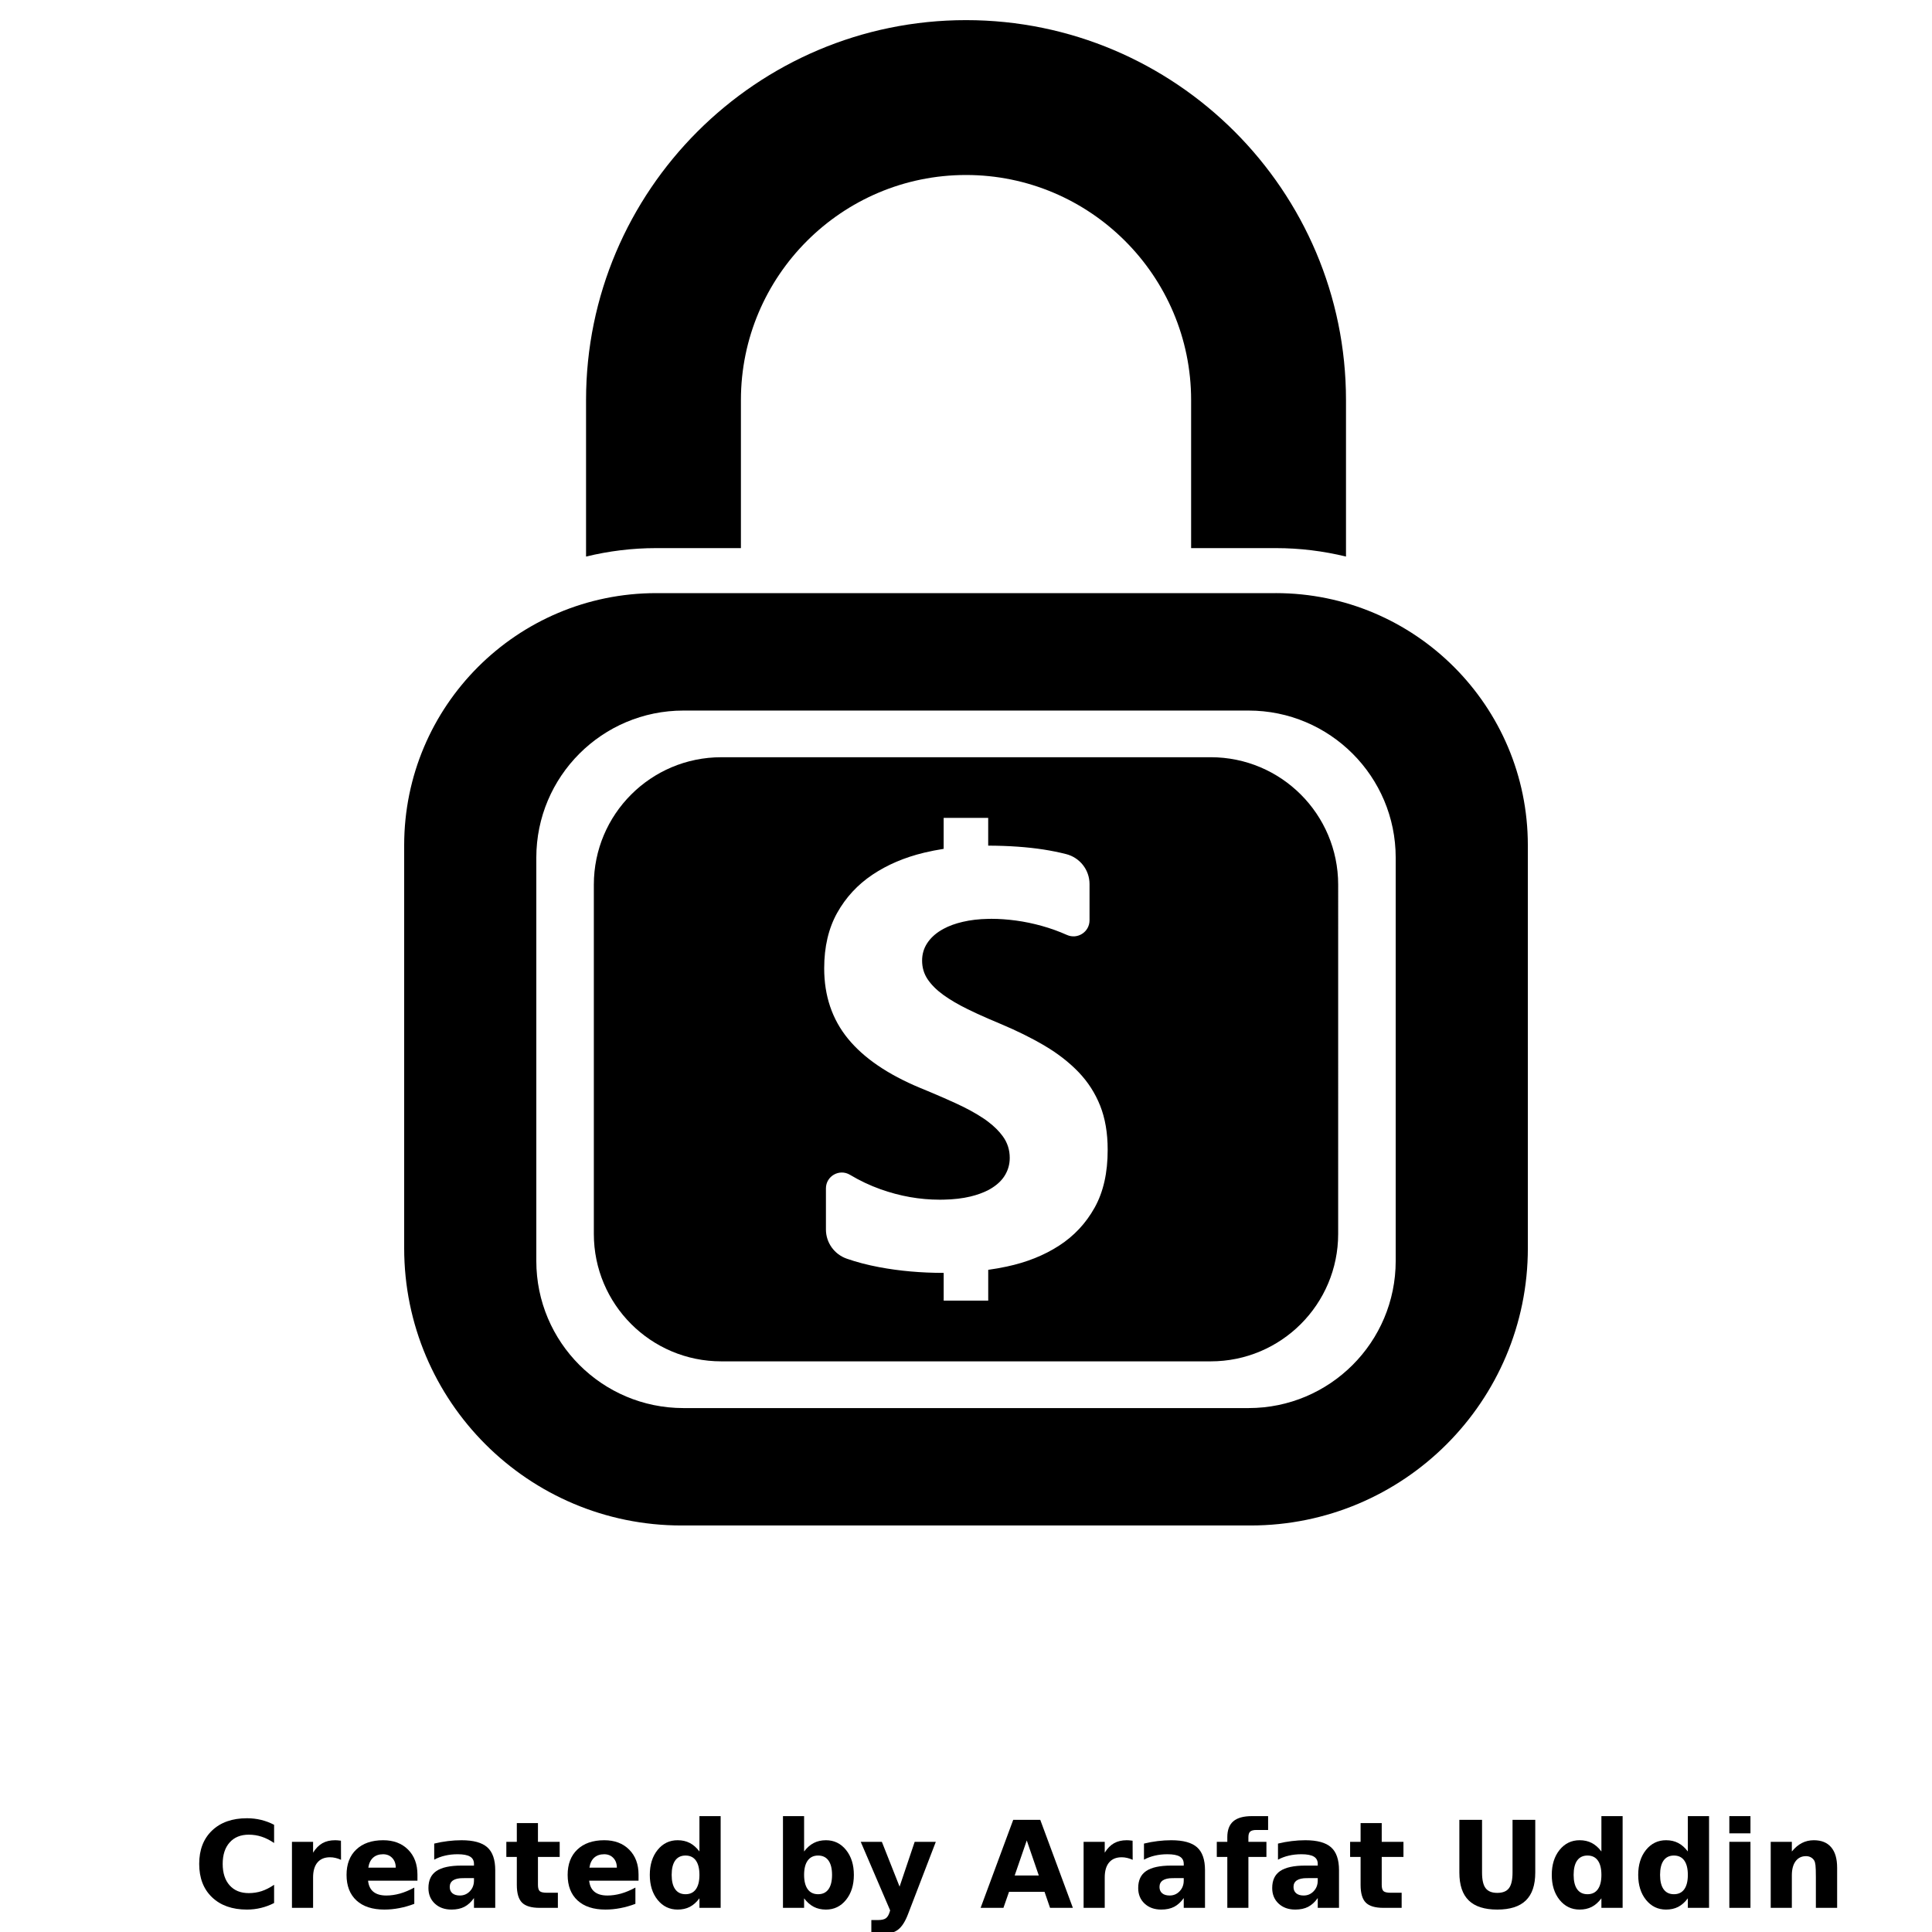 <?xml version="1.0" encoding="UTF-8"?>
<svg width="700pt" height="700pt" version="1.1" viewBox="0 0 700 700" xmlns="http://www.w3.org/2000/svg" xmlns:xlink="http://www.w3.org/1999/xlink">
 <defs>
  <symbol id="m" overflow="visible">
   <path d="m29.312-1.75c-1.512 0.781-3.09 1.371-4.734 1.766-1.637 0.406-3.34 0.609-5.109 0.609-5.312 0-9.527-1.484-12.641-4.453-3.106-2.969-4.656-7-4.656-12.094s1.551-9.125 4.656-12.094c3.113-2.969 7.328-4.453 12.641-4.453 1.77 0 3.473 0.199 5.109 0.594 1.645 0.398 3.223 0.992 4.734 1.781v6.594c-1.531-1.039-3.039-1.801-4.516-2.281-1.48-0.488-3.039-0.734-4.672-0.734-2.938 0-5.246 0.945-6.922 2.828-1.68 1.875-2.516 4.465-2.516 7.766 0 3.293 0.836 5.883 2.516 7.766 1.676 1.875 3.984 2.812 6.922 2.812 1.633 0 3.191-0.238 4.672-0.719 1.477-0.488 2.984-1.254 4.516-2.297z"/>
  </symbol>
  <symbol id="e" overflow="visible">
   <path d="m21.453-17.406c-0.68-0.312-1.352-0.539-2.016-0.688-0.656-0.156-1.32-0.234-1.984-0.234-1.969 0-3.484 0.633-4.547 1.891-1.055 1.262-1.578 3.07-1.578 5.422v11.016h-7.656v-23.922h7.656v3.922c0.977-1.562 2.102-2.703 3.375-3.422 1.281-0.719 2.812-1.078 4.594-1.078 0.25 0 0.523 0.012 0.828 0.031 0.301 0.023 0.734 0.07 1.297 0.141z"/>
  </symbol>
  <symbol id="d" overflow="visible">
   <path d="m27.562-12.031v2.188h-17.891c0.188 1.793 0.832 3.137 1.938 4.031 1.113 0.898 2.672 1.344 4.672 1.344 1.602 0 3.25-0.234 4.938-0.703 1.688-0.477 3.422-1.203 5.203-2.172v5.891c-1.805 0.688-3.609 1.203-5.422 1.547-1.812 0.352-3.621 0.531-5.422 0.531-4.336 0-7.703-1.098-10.109-3.297-2.398-2.207-3.594-5.297-3.594-9.266 0-3.906 1.176-6.973 3.531-9.203 2.363-2.238 5.609-3.359 9.734-3.359 3.758 0 6.769 1.137 9.031 3.406 2.258 2.262 3.391 5.281 3.391 9.062zm-7.859-2.531c0-1.457-0.43-2.629-1.281-3.516-0.844-0.895-1.949-1.344-3.312-1.344-1.492 0-2.699 0.418-3.625 1.25-0.918 0.836-1.492 2.039-1.719 3.609z"/>
  </symbol>
  <symbol id="b" overflow="visible">
   <path d="m14.391-10.766c-1.594 0-2.793 0.273-3.594 0.812-0.805 0.543-1.203 1.34-1.203 2.391 0 0.969 0.32 1.73 0.969 2.281 0.645 0.543 1.547 0.812 2.703 0.812 1.438 0 2.644-0.516 3.625-1.547 0.988-1.031 1.484-2.32 1.484-3.875v-0.875zm11.688-2.891v13.656h-7.703v-3.547c-1.031 1.449-2.188 2.508-3.469 3.172s-2.84 1-4.672 1c-2.481 0-4.496-0.723-6.047-2.172-1.543-1.445-2.312-3.32-2.312-5.625 0-2.812 0.961-4.867 2.891-6.172 1.938-1.312 4.969-1.969 9.094-1.969h4.516v-0.609c0-1.207-0.48-2.094-1.438-2.656-0.949-0.562-2.438-0.844-4.469-0.844-1.637 0-3.156 0.168-4.562 0.5-1.406 0.324-2.719 0.812-3.938 1.469v-5.828c1.645-0.406 3.289-0.707 4.938-0.906 1.656-0.207 3.305-0.312 4.953-0.312 4.32 0 7.438 0.855 9.344 2.562 1.914 1.699 2.875 4.461 2.875 8.281z"/>
  </symbol>
  <symbol id="c" overflow="visible">
   <path d="m12.031-30.719v6.797h7.875v5.469h-7.875v10.141c0 1.117 0.219 1.871 0.656 2.266 0.438 0.387 1.312 0.578 2.625 0.578h3.938v5.469h-6.562c-3.023 0-5.164-0.629-6.422-1.891-1.262-1.258-1.891-3.398-1.891-6.422v-10.141h-3.797v-5.469h3.797v-6.797z"/>
  </symbol>
  <symbol id="a" overflow="visible">
   <path d="m19.953-20.422v-12.812h7.688v33.234h-7.688v-3.453c-1.055 1.406-2.215 2.438-3.484 3.094-1.273 0.656-2.742 0.984-4.406 0.984-2.949 0-5.371-1.172-7.266-3.516-1.887-2.344-2.828-5.359-2.828-9.047s0.941-6.703 2.828-9.047c1.895-2.344 4.316-3.516 7.266-3.516 1.656 0 3.117 0.336 4.391 1 1.281 0.656 2.445 1.684 3.5 3.078zm-5.047 15.484c1.645 0 2.894-0.598 3.75-1.797 0.863-1.195 1.297-2.93 1.297-5.203 0-2.281-0.434-4.019-1.297-5.219-0.855-1.195-2.106-1.797-3.75-1.797-1.625 0-2.871 0.602-3.734 1.797-0.855 1.199-1.281 2.938-1.281 5.219 0 2.273 0.426 4.008 1.281 5.203 0.863 1.199 2.109 1.797 3.734 1.797z"/>
  </symbol>
  <symbol id="h" overflow="visible">
   <path d="m16.406-4.938c1.633 0 2.883-0.598 3.75-1.797 0.863-1.195 1.297-2.93 1.297-5.203 0-2.281-0.434-4.019-1.297-5.219-0.867-1.195-2.117-1.797-3.75-1.797-1.637 0-2.891 0.605-3.766 1.812-0.875 1.199-1.312 2.934-1.312 5.203 0 2.262 0.438 3.996 1.312 5.203 0.875 1.199 2.129 1.797 3.766 1.797zm-5.078-15.484c1.051-1.395 2.219-2.422 3.5-3.078 1.281-0.664 2.754-1 4.422-1 2.945 0 5.367 1.172 7.266 3.516 1.895 2.344 2.844 5.359 2.844 9.047s-0.949 6.703-2.844 9.047c-1.898 2.344-4.32 3.516-7.266 3.516-1.668 0-3.141-0.336-4.422-1s-2.449-1.691-3.5-3.078v3.453h-7.656v-33.234h7.656z"/>
  </symbol>
  <symbol id="g" overflow="visible">
   <path d="m0.531-23.922h7.656l6.422 16.234 5.469-16.234h7.656l-10.062 26.188c-1.012 2.664-2.195 4.523-3.547 5.578-1.344 1.062-3.121 1.594-5.328 1.594h-4.422v-5.016h2.391c1.301 0 2.242-0.211 2.828-0.625 0.594-0.406 1.055-1.148 1.391-2.219l0.203-0.656z"/>
  </symbol>
  <symbol id="f" overflow="visible">
   <path d="m23.375-5.812h-12.859l-2.031 5.812h-8.266l11.812-31.891h9.797l11.812 31.891h-8.266zm-10.812-5.922h8.734l-4.359-12.688z"/>
  </symbol>
  <symbol id="l" overflow="visible">
   <path d="m19.422-33.234v5.016h-4.234c-1.086 0-1.84 0.199-2.266 0.594-0.43 0.387-0.641 1.062-0.641 2.031v1.672h6.531v5.469h-6.531v18.453h-7.641v-18.453h-3.812v-5.469h3.812v-1.672c0-2.602 0.723-4.523 2.172-5.766 1.457-1.25 3.707-1.875 6.75-1.875z"/>
  </symbol>
  <symbol id="k" overflow="visible">
   <path d="m4.016-31.891h8.219v19.109c0 2.637 0.43 4.523 1.297 5.656 0.863 1.137 2.269 1.703 4.219 1.703 1.969 0 3.379-0.566 4.234-1.703 0.863-1.133 1.297-3.019 1.297-5.656v-19.109h8.234v19.109c0 4.523-1.137 7.887-3.406 10.094-2.262 2.211-5.715 3.312-10.359 3.312-4.625 0-8.074-1.102-10.344-3.312-2.262-2.207-3.391-5.57-3.391-10.094z"/>
  </symbol>
  <symbol id="j" overflow="visible">
   <path d="m3.672-23.922h7.656v23.922h-7.656zm0-9.312h7.656v6.234h-7.656z"/>
  </symbol>
  <symbol id="i" overflow="visible">
   <path d="m27.734-14.562v14.562h-7.703v-11.156c0-2.062-0.047-3.484-0.141-4.266-0.086-0.781-0.242-1.359-0.469-1.734-0.305-0.5-0.711-0.883-1.219-1.156-0.512-0.281-1.094-0.422-1.75-0.422-1.594 0-2.852 0.617-3.766 1.844-0.906 1.23-1.359 2.938-1.359 5.125v11.766h-7.656v-23.922h7.656v3.5c1.145-1.395 2.363-2.422 3.656-3.078 1.301-0.664 2.738-1 4.312-1 2.758 0 4.852 0.852 6.281 2.547 1.438 1.688 2.156 4.152 2.156 7.391z"/>
  </symbol>
 </defs>
 <g>
  <path d="m462.22 214.9h-224.44c-50.445 0-91.34 40.898-91.34 91.34v145.99c0 55.492 44.984 100.48 100.48 100.48h206.17c55.492 0 100.48-44.984 100.48-100.48l-0.004-145.99c0-50.445-40.895-91.344-91.34-91.344zm43.469 241.96c0 29.445-23.871 53.312-53.312 53.312h-204.75c-29.445 0-53.312-23.871-53.312-53.312v-146.1c0-29.445 23.871-53.312 53.312-53.312h204.75c29.445 0 53.312 23.871 53.312 53.312z"/>
  <path d="m237.78 198.59h30.668v-53.629c0-44.965 36.582-81.559 81.559-81.559 44.965 0 81.559 36.582 81.559 81.559v53.629h30.668c8.766 0 17.281 1.078 25.445 3.062v-56.699c0-75.906-61.758-137.66-137.66-137.66s-137.68 61.758-137.68 137.66v56.699c8.164-1.984 16.68-3.062 25.445-3.062z"/>
  <path d="m438.66 274.36h-177.33c-25.496 0-46.172 20.668-46.172 46.172v126.54c0 25.496 20.668 46.172 46.172 46.172h177.34c25.496 0 46.172-20.676 46.172-46.172l0.004-126.54c-0.012-25.508-20.676-46.176-46.184-46.176zm-42.062 163.2c-3.16 5.672-7.465 10.273-12.891 13.773-5.426 3.516-11.742 6.039-18.945 7.57-2.195 0.465-4.426 0.867-6.711 1.18v11.164h-16.137v-10.055c-8.207 0-16.004-0.691-23.406-2.082-4.219-0.797-8.121-1.812-11.699-3.062-4.516-1.574-7.559-5.801-7.559-10.586v-14.875c0-4.473 4.875-7.227 8.707-4.934 3.527 2.109 7.203 3.852 11.016 5.215 7.098 2.539 14.27 3.805 21.508 3.805 0.48 0 0.953 0 1.426-0.016 3.648-0.07 6.879-0.453 9.688-1.129 2.469-0.594 4.609-1.375 6.449-2.328 0.523-0.27 1.016-0.551 1.48-0.859 2.125-1.355 3.711-2.957 4.75-4.805 1.051-1.848 1.574-3.852 1.574-6.004 0-2.922-0.84-5.531-2.512-7.824-1.355-1.871-3.125-3.621-5.293-5.266-0.488-0.387-1.008-0.742-1.539-1.109-2.887-1.941-6.316-3.824-10.281-5.625-1.398-0.641-2.844-1.277-4.312-1.934-2.711-1.18-5.555-2.391-8.531-3.606-11.691-4.863-20.414-10.816-26.152-17.84-5.738-7.027-8.609-15.523-8.609-25.473 0-7.797 1.574-14.488 4.699-20.098 3.133-5.602 7.394-10.211 12.773-13.824 5.398-3.613 11.637-6.281 18.742-7.988 2.32-0.551 4.672-1.016 7.07-1.391v-11.219h16.137v10.055c7.535 0.027 14.219 0.508 20.074 1.41 2.809 0.445 5.531 0.988 8.145 1.652 4.988 1.262 8.496 5.723 8.496 10.859v13.133c0 4.219-4.348 7.035-8.199 5.301-2.957-1.32-6.004-2.414-9.137-3.281s-6.246-1.516-9.344-1.934c-3.09-0.41-6.027-0.621-8.812-0.621-0.41 0-0.824 0-1.227 0.016-3.352 0.062-6.422 0.422-9.215 1.078-2.66 0.613-4.961 1.453-6.922 2.512-0.352 0.184-0.684 0.375-1.016 0.578-2.152 1.32-3.824 2.894-5.004 4.742-1.191 1.848-1.785 3.922-1.785 6.211 0 2.512 0.664 4.742 1.984 6.731 1.328 1.984 3.203 3.867 5.637 5.644 0.062 0.043 0.121 0.086 0.184 0.133 2.398 1.723 5.293 3.422 8.688 5.082 2.285 1.129 4.762 2.266 7.445 3.43 1.398 0.605 2.852 1.215 4.348 1.848 5.992 2.512 11.367 5.164 16.137 7.988 4.762 2.816 8.855 6.004 12.266 9.547 3.402 3.551 6.012 7.606 7.824 12.164 1.812 4.559 2.723 9.859 2.723 15.926 0.023 8.34-1.555 15.348-4.731 21.02z"/>
  <use x="70" y="691.25" xlink:href="#m"/>
  <use x="102.109" y="691.25" xlink:href="#e"/>
  <use x="123.684" y="691.25" xlink:href="#d"/>
  <use x="153.355" y="691.25" xlink:href="#b"/>
  <use x="182.879" y="691.25" xlink:href="#c"/>
  <use x="203.793" y="691.25" xlink:href="#d"/>
  <use x="233.465" y="691.25" xlink:href="#a"/>
  <use x="280.012" y="691.25" xlink:href="#h"/>
  <use x="311.328" y="691.25" xlink:href="#g"/>
  <use x="355.078" y="691.25" xlink:href="#f"/>
  <use x="388.938" y="691.25" xlink:href="#e"/>
  <use x="410.516" y="691.25" xlink:href="#b"/>
  <use x="440.039" y="691.25" xlink:href="#l"/>
  <use x="459.07" y="691.25" xlink:href="#b"/>
  <use x="488.594" y="691.25" xlink:href="#c"/>
  <use x="524.738" y="691.25" xlink:href="#k"/>
  <use x="560.266" y="691.25" xlink:href="#a"/>
  <use x="591.582" y="691.25" xlink:href="#a"/>
  <use x="622.898" y="691.25" xlink:href="#j"/>
  <use x="637.895" y="691.25" xlink:href="#i"/>
 </g>
</svg>
